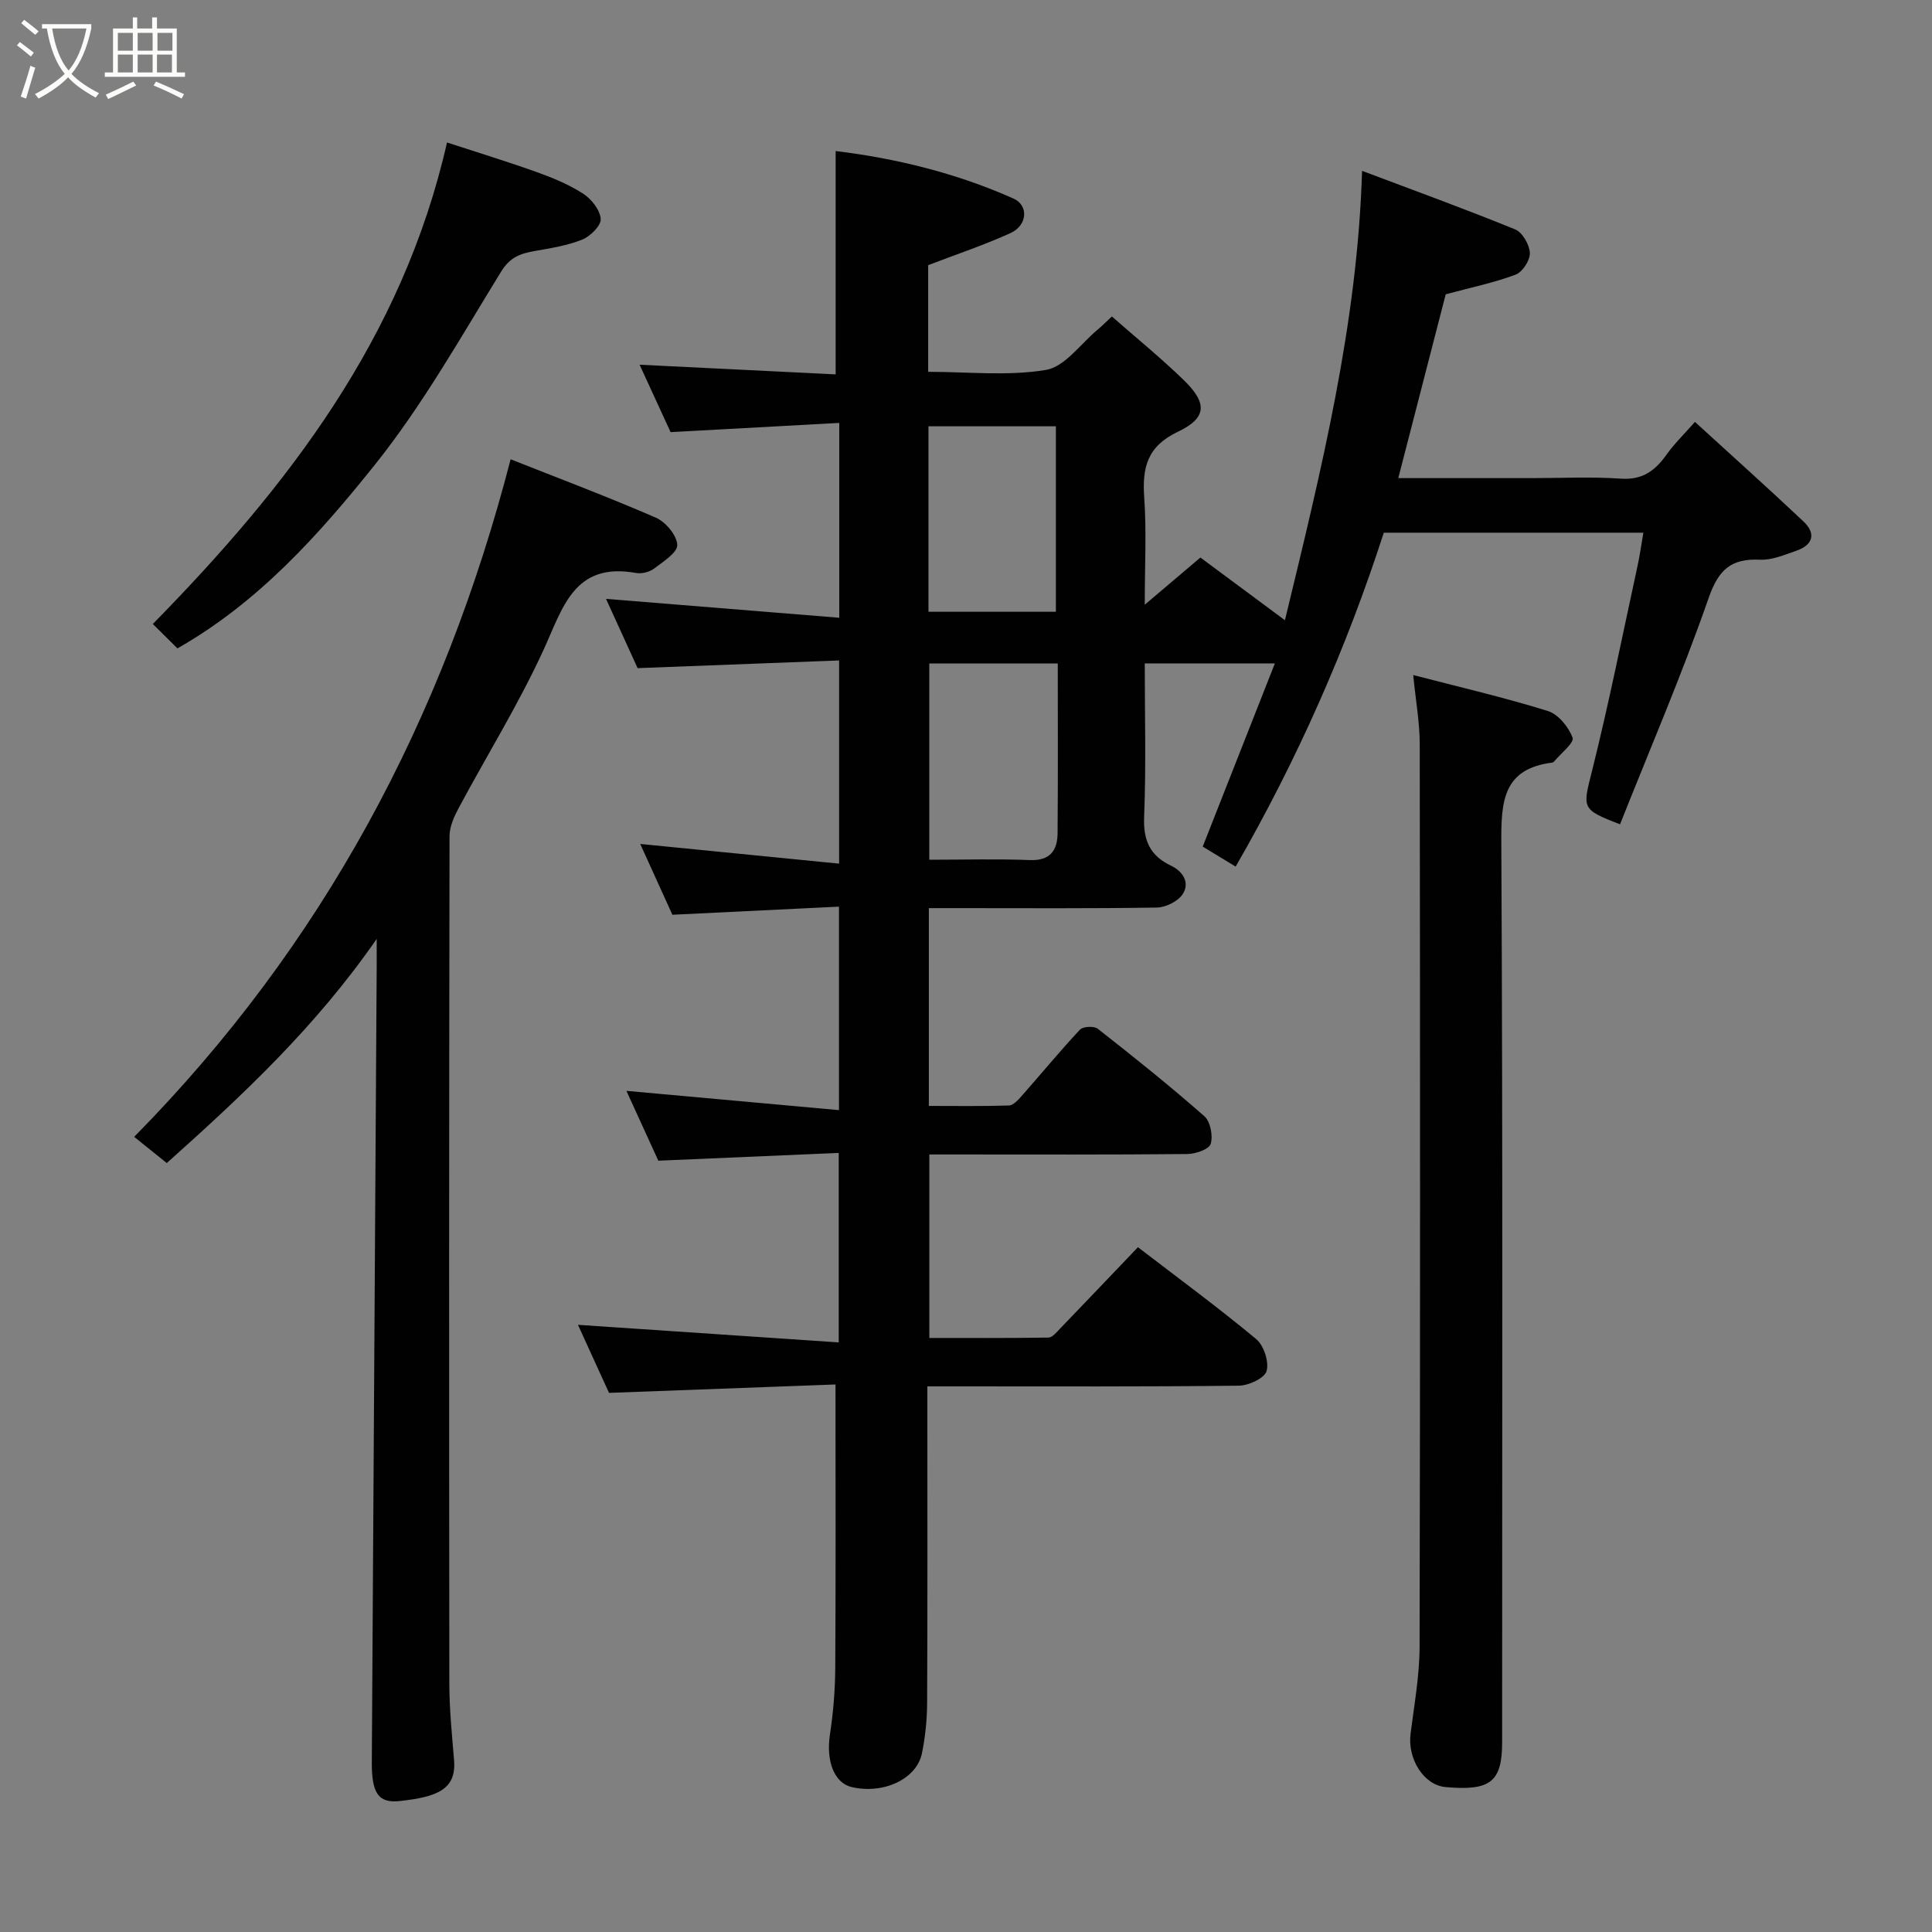 <svg enable-background="new 0 0 400 400" viewBox="0 0 400 400" xmlns="http://www.w3.org/2000/svg"><rect x="0" y="0" width="400" height="400" fill="#808080" stroke="none"/><path d="m6.4 11.7c-1-.8-1.9-1.6-2.9-2.3l.6-.7c.9.7 1.9 1.4 2.9 2.2zm-2.1 8.3c.7-2.1 1.4-4.2 2-6.4.2.1.6.3 1 .4-.7 2.3-1.3 4.4-1.9 6.4zm3-12.8c-1.1-.9-2.1-1.7-2.9-2.4l.6-.7c1 .8 2 1.5 3 2.4zm1.4-1.3v-.9h10.2v.9c-.9 4.2-2.3 7.3-4.1 9.4 1.3 1.4 3.2 2.7 5.7 4-.2.2-.4.5-.7.9-2.5-1.4-4.4-2.7-5.7-4.2-1.4 1.5-3.5 3-6.1 4.4 0 0 0 0-.1-.1-.3-.4-.5-.7-.7-.8 2.7-1.4 4.7-2.8 6.2-4.2-1.8-2.2-3-5.3-3.7-9.4zm9.2 0h-7.1c.6 3.8 1.7 6.7 3.4 8.7 1.7-2 2.9-4.8 3.7-8.7z" fill="#fbfcfa"/><path d="m31.6 3.6h.9v2.3h4.1v9.1h1.7v.9h-16.6v-.9h1.7v-9.1h4.1v-2.3h.9v2.3h3.1v-2.3zm-4 13.3.6.8c-1.9.9-3.8 1.9-5.8 2.8-.2-.3-.3-.6-.5-.9 2-.9 3.9-1.8 5.7-2.7zm-3.2-10.1v3.7h3.1v-3.7zm0 4.5v3.7h3.1v-3.7zm4.1-4.5v3.7h3.1v-3.7zm0 4.5v3.7h3.1v-3.7zm9.1 9.1c-2.1-1.1-4.1-2-5.8-2.7l.5-.8c2.2.9 4.1 1.8 5.8 2.6zm-1.9-13.6h-3.1v3.7h3.1zm-3.2 4.5v3.7h3.1v-3.7z" fill="#fbfcfa"/><g fill="#010101"><path d="m172.98 286.64c-15.23.56-30.73 1.14-46.89 1.74-2.06-4.53-4.42-9.69-6.43-14.09 17.67 1.19 35.61 2.4 53.99 3.64 0-13.57 0-25.96 0-39.23-12.36.53-24.65 1.06-37.35 1.61-2.03-4.43-4.3-9.41-6.61-14.46 14.82 1.34 29.21 2.65 44.01 3.99 0-14.58 0-27.97 0-42.13-11.52.56-22.81 1.11-34.49 1.68-2.15-4.73-4.49-9.89-6.66-14.66 13.54 1.34 27.17 2.69 41.18 4.08 0-14.5 0-27.77 0-42.07-13.73.52-27.48 1.05-41.72 1.59-2.11-4.63-4.45-9.76-6.54-14.34 16.02 1.3 31.98 2.59 48.29 3.91 0-13.98 0-26.58 0-40.34-11.47.63-22.85 1.25-34.92 1.91-1.78-3.86-4.08-8.87-6.42-13.96 13.73.68 27.28 1.35 40.59 2 0-15.85 0-30.92 0-46.24 12.36 1.5 24.9 4.52 36.82 9.84 3.17 1.41 2.92 5.55-.64 7.16-5.44 2.47-11.15 4.38-17.02 6.63v22.08c8.24 0 16.5.92 24.38-.39 3.91-.65 7.15-5.39 10.67-8.31.88-.73 1.68-1.55 2.98-2.76 5.02 4.41 10.11 8.55 14.81 13.1 4.98 4.81 4.93 7.88-1.14 10.77-6.37 3.03-7.41 7.42-6.97 13.64.49 6.96.11 13.99.11 22.17 4.28-3.63 7.92-6.71 11.52-9.77 5.58 4.14 11.28 8.37 17.5 12.98 7.54-31.14 15.03-61.39 15.97-93.04 10.77 4.06 21.31 7.89 31.69 12.12 1.5.61 2.97 3.16 3.05 4.87.07 1.51-1.52 3.97-2.94 4.5-4.52 1.69-9.31 2.68-14.48 4.07-3.09 11.99-6.37 24.7-9.82 38.06h27.59c6.17 0 12.36-.32 18.49.11 4.46.31 7.08-1.63 9.44-4.95 1.6-2.26 3.63-4.22 5.9-6.8 7.69 7.03 15.16 13.72 22.46 20.6 2.66 2.51 2.01 4.87-1.48 6.08-2.44.84-5.04 1.97-7.51 1.85-6.01-.28-8.6 2.07-10.65 7.97-5.51 15.82-12.14 31.24-18.33 46.81-8.09-3.09-7.73-3.33-5.81-11 3.51-14.03 6.33-28.23 9.41-42.37.48-2.19.79-4.43 1.23-7-18.13 0-35.74 0-53.74 0-7.73 23.93-17.93 47.02-30.67 69.13-2.77-1.68-4.81-2.92-6.82-4.14 4.95-12.56 9.82-24.91 14.94-37.93-9.51 0-17.9 0-26.94 0 0 10.58.29 21.19-.13 31.78-.2 4.91 1.22 8.03 5.6 10.12 2.41 1.15 3.95 3.52 2.36 5.91-.99 1.48-3.5 2.71-5.34 2.74-13.83.22-27.66.12-41.5.12-1.8 0-3.6 0-5.69 0v40.95c5.41 0 11 .09 16.57-.09.92-.03 1.93-1.16 2.67-2 4.02-4.56 7.89-9.26 12.04-13.7.63-.68 2.93-.79 3.69-.19 7.48 5.87 14.92 11.82 22.06 18.1 1.26 1.11 1.83 4.06 1.32 5.74-.34 1.12-3.15 2.09-4.86 2.1-16.33.16-32.66.09-49 .09-1.33 0-2.66 0-4.39 0v37.99c8.14 0 16.4.05 24.66-.08.82-.01 1.7-1.12 2.41-1.86 5.28-5.48 10.53-11 16.12-16.85 8.1 6.22 16.48 12.38 24.47 19.01 1.59 1.32 2.69 4.69 2.17 6.62-.4 1.47-3.71 3.02-5.74 3.04-19.5.23-39 .14-58.5.14-1.8 0-3.6 0-6 0v5.68c0 20 .05 40-.05 60-.02 3.42-.39 6.9-1.06 10.26-1.08 5.35-7.95 8.55-14.53 7.03-3.68-.85-5.36-5.42-4.53-10.88.69-4.55 1.07-9.18 1.1-13.78.12-19.27.05-38.5.05-58.7zm46.02-149.27c-9.36 0-18.06 0-26.6 0v40.63c7.19 0 14.01-.2 20.8.07 4.22.17 5.73-1.99 5.76-5.57.1-11.61.04-23.22.04-35.13zm-26.77-10.71h26.38c0-13.05 0-25.75 0-38.4-8.98 0-17.57 0-26.38 0z"/><path d="m105.72 95.09c9.59 3.8 19.94 7.69 30.07 12.09 2.03.88 4.34 3.64 4.43 5.63.07 1.59-2.92 3.48-4.8 4.91-.95.71-2.54 1.12-3.71.91-12.89-2.33-15.17 7.21-19.2 15.97-5.15 11.23-11.72 21.8-17.56 32.72-.95 1.78-1.88 3.86-1.88 5.81-.1 58.49-.11 116.98-.04 175.47.01 5.27.54 10.54.98 15.8.51 6.09-3.49 7.64-11.27 8.49-4.54.5-5.8-1.82-5.76-8.14.35-54.92.68-109.85 1.01-164.77.01-1.42 0-2.83 0-5.59-12.69 18.32-27.85 32.44-43.46 46.41-2.5-2.01-5-4.02-6.75-5.43 39.04-39.63 64.02-86.43 77.94-140.28z"/><path d="m292.59 139.76c9.54 2.48 18.81 4.63 27.87 7.44 2.16.67 4.3 3.31 5.13 5.54.38 1.03-2.44 3.24-3.81 4.9-.1.12-.27.23-.43.25-10.18 1.29-10.56 8.04-10.52 16.51.32 62.1.17 124.21.17 186.32 0 8.2-2.44 10.12-11.75 9.27-4.46-.41-7.87-5.81-7.21-11.03.76-6 1.86-12.04 1.87-18.06.14-62.27.11-124.54.03-186.82 0-4.53-.84-9.06-1.35-14.32z"/><path d="m36.74 134.24c-2.08-2.06-3.72-3.69-5.1-5.05 27.88-28.42 51.68-59.09 60.91-99.69 6.29 2.06 12.44 3.93 18.49 6.1 3.36 1.2 6.74 2.59 9.71 4.51 1.71 1.1 3.48 3.37 3.62 5.22.1 1.37-2.14 3.59-3.81 4.27-3.12 1.26-6.55 1.78-9.9 2.38-2.9.52-5.04 1.23-6.89 4.23-8.36 13.57-16.25 27.63-26.17 40.03-11.57 14.46-24.08 28.46-40.86 38z"/></g></svg>
